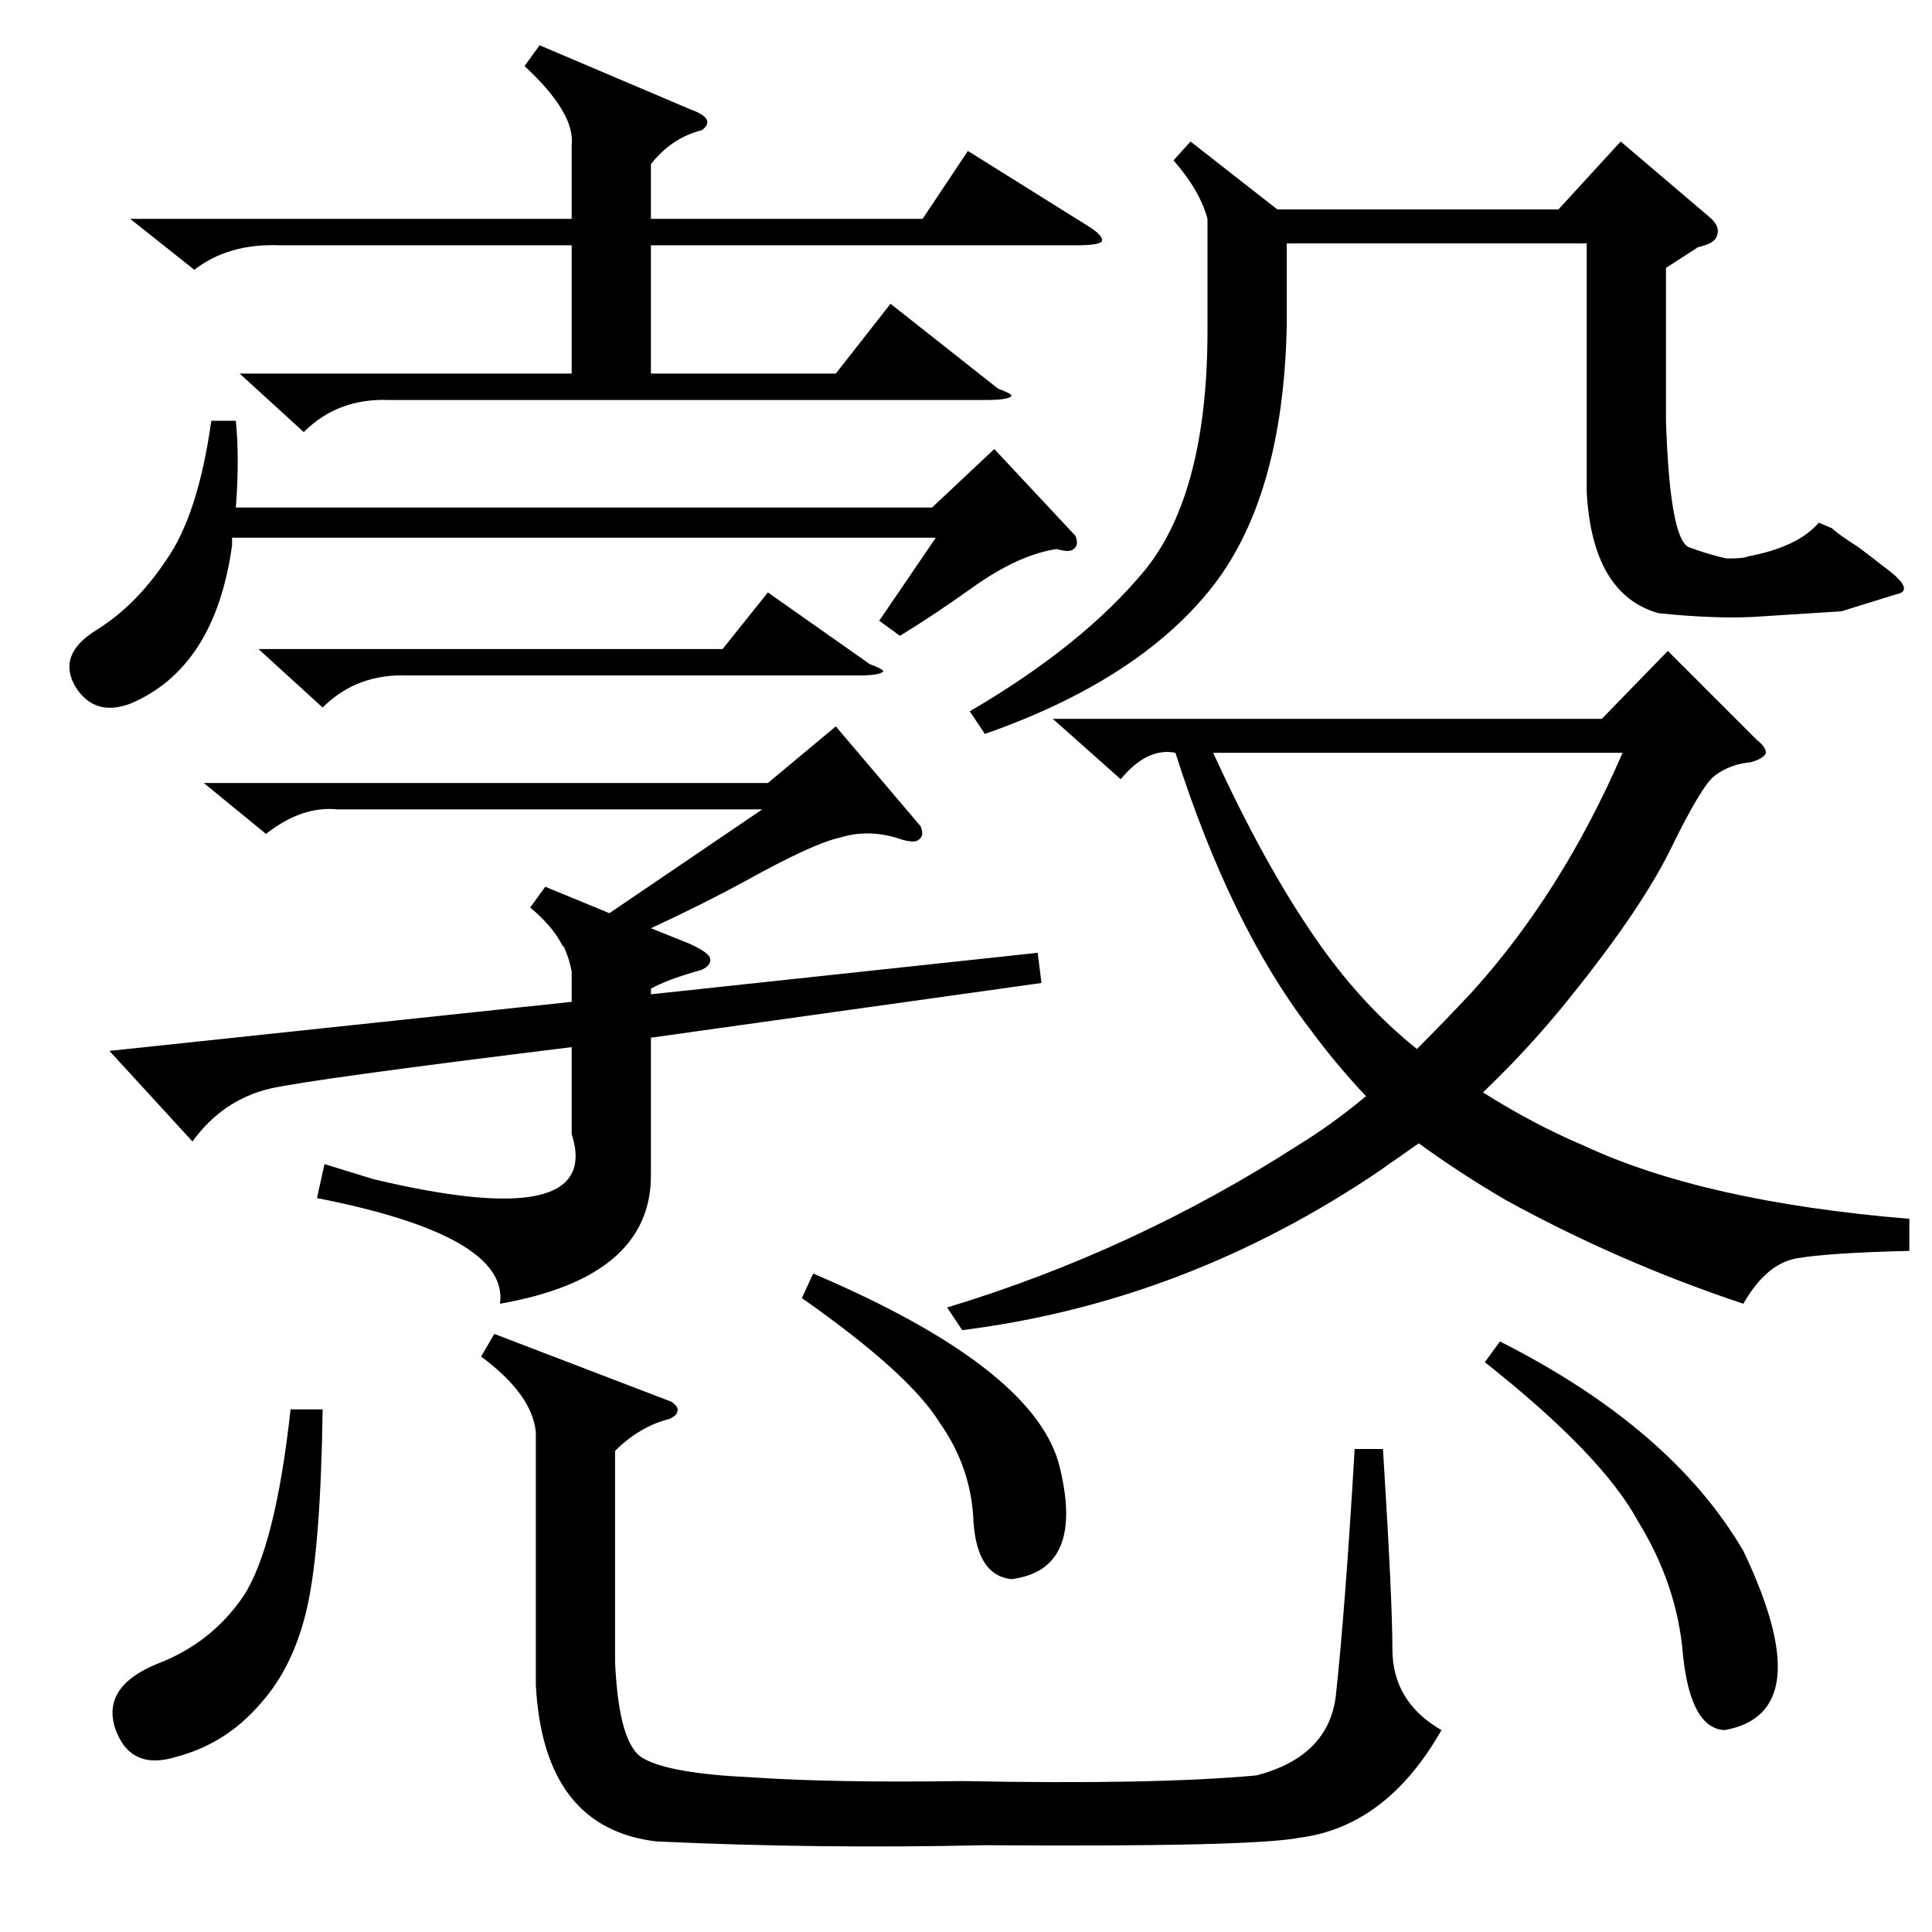 <?xml version="1.0" standalone="no"?>
<!DOCTYPE svg PUBLIC "-//W3C//DTD SVG 1.1//EN" "http://www.w3.org/Graphics/SVG/1.1/DTD/svg11.dtd" >
<svg xmlns="http://www.w3.org/2000/svg" xmlns:xlink="http://www.w3.org/1999/xlink" version="1.1" viewBox="0 -205 1024 1024">
  <g transform="matrix(1 0 0 -1 0 819)">
   <path fill="currentColor"
d="M1012 378v-17q-43 -1 -60 -4q-16 -3 -28 -24q-66 22 -126 55q-24 14 -46 30q-3 -2 -10 -7q-6 -4 -10 -7q-103 -70 -222 -85l-8 12q99 30 186 86q18 11 36 26q-16 17 -30 36q-42 55 -71 146q-15 3 -29 -14l-36 32h291l35 36l47 -47q5 -4 5 -7q-1 -3 -8 -5q-11 -1 -19 -7
q-7 -5 -24 -40q-17 -34 -58 -84q-19 -23 -41 -44q27 -17 53 -28q64 -30 173 -39zM488 586q2 -5 -1 -7q-2 -2 -9 0q-17 6 -33 1q-14 -3 -50 -23q-22 -12 -50 -25l20 -8q9 -4 11 -7q2 -4 -4 -7q-18 -5 -27 -10v-3l205 22l2 -16l-207 -29v-73q0 -54 -80 -68q5 36 -97 56l4 18
l26 -8q122 -29 105 24v46q-138 -17 -160 -22q-25 -6 -41 -28l-44 48l245 26v16q-1 6 -4 13l-1 1q-5 10 -17 20l8 11l34 -14l81 55h-225q-19 2 -38 -13l-33 27h299l36 30zM356 281q4 -3 3 -5q0 -2 -4 -4q-16 -4 -29 -17v-112q2 -44 15 -51q14 -8 57 -10q44 -3 112 -2
q102 -2 156 3q38 10 42 42q5 46 10 131h15q5 -80 5 -106q0 -28 26 -43q-29 -51 -75 -57q-25 -5 -167 -4q-88 -2 -174 2q-60 7 -64 83v134q-2 20 -29 40l7 12zM883 882v-81q2 -62 12 -67q11 -4 20 -6q10 0 11 1q27 5 38 18l7 -3q3 -3 14 -10q8 -6 13 -10q18 -13 7 -15l-29 -9
l-47 -3q-21 -1 -50 2q-35 10 -38 64v132h-159v-44q-2 -92 -41 -140t-119 -76l-8 12q60 35 93 75q33 41 33 127v59q-4 15 -18 31l9 10l46 -36h149l33 36l47 -40q6 -5 4 -10q-1 -4 -10 -6zM286 1000l80 -34q14 -5 6 -11q-16 -4 -27 -18v-29h144l24 36l64 -40q8 -5 7 -8
q-2 -2 -13 -2h-226v-68h98l29 37l57 -45q8 -3 7 -4q-2 -2 -13 -2h-317q-27 1 -45 -17l-34 31h176v68h-155q-27 1 -45 -13l-34 27h234v39q2 17 -25 42zM697 527q24 -35 54 -59q14 14 29 30q48 53 80 127h-217q27 -59 54 -98zM125 801q2 -20 0 -46h369l33 31l43 -46
q2 -5 -1 -7q-2 -2 -9 0q-20 -3 -44 -20q-21 -15 -39 -26l-11 8l30 44h-373v-4q-9 -65 -54 -84q-19 -7 -29 9q-10 17 11 30t37 37q17 24 24 74h13zM787 302l8 11q91 -46 129 -111q41 -86 -10 -95q-18 1 -22 40q-3 37 -24 71q-19 35 -81 84zM171 277q-1 -72 -8 -104t-25 -52
q-18 -21 -44 -28q-25 -8 -33 15q-7 22 22 34q29 11 46 36q17 26 25 99h17zM425 336l6 13q115 -49 130 -100q15 -57 -25 -62q-18 2 -20 30q-1 29 -18 53q-16 26 -73 66zM137 680h246l24 30l54 -38q8 -3 7 -4q-2 -2 -13 -2h-239q-27 1 -45 -17z" />
  </g>

</svg>
